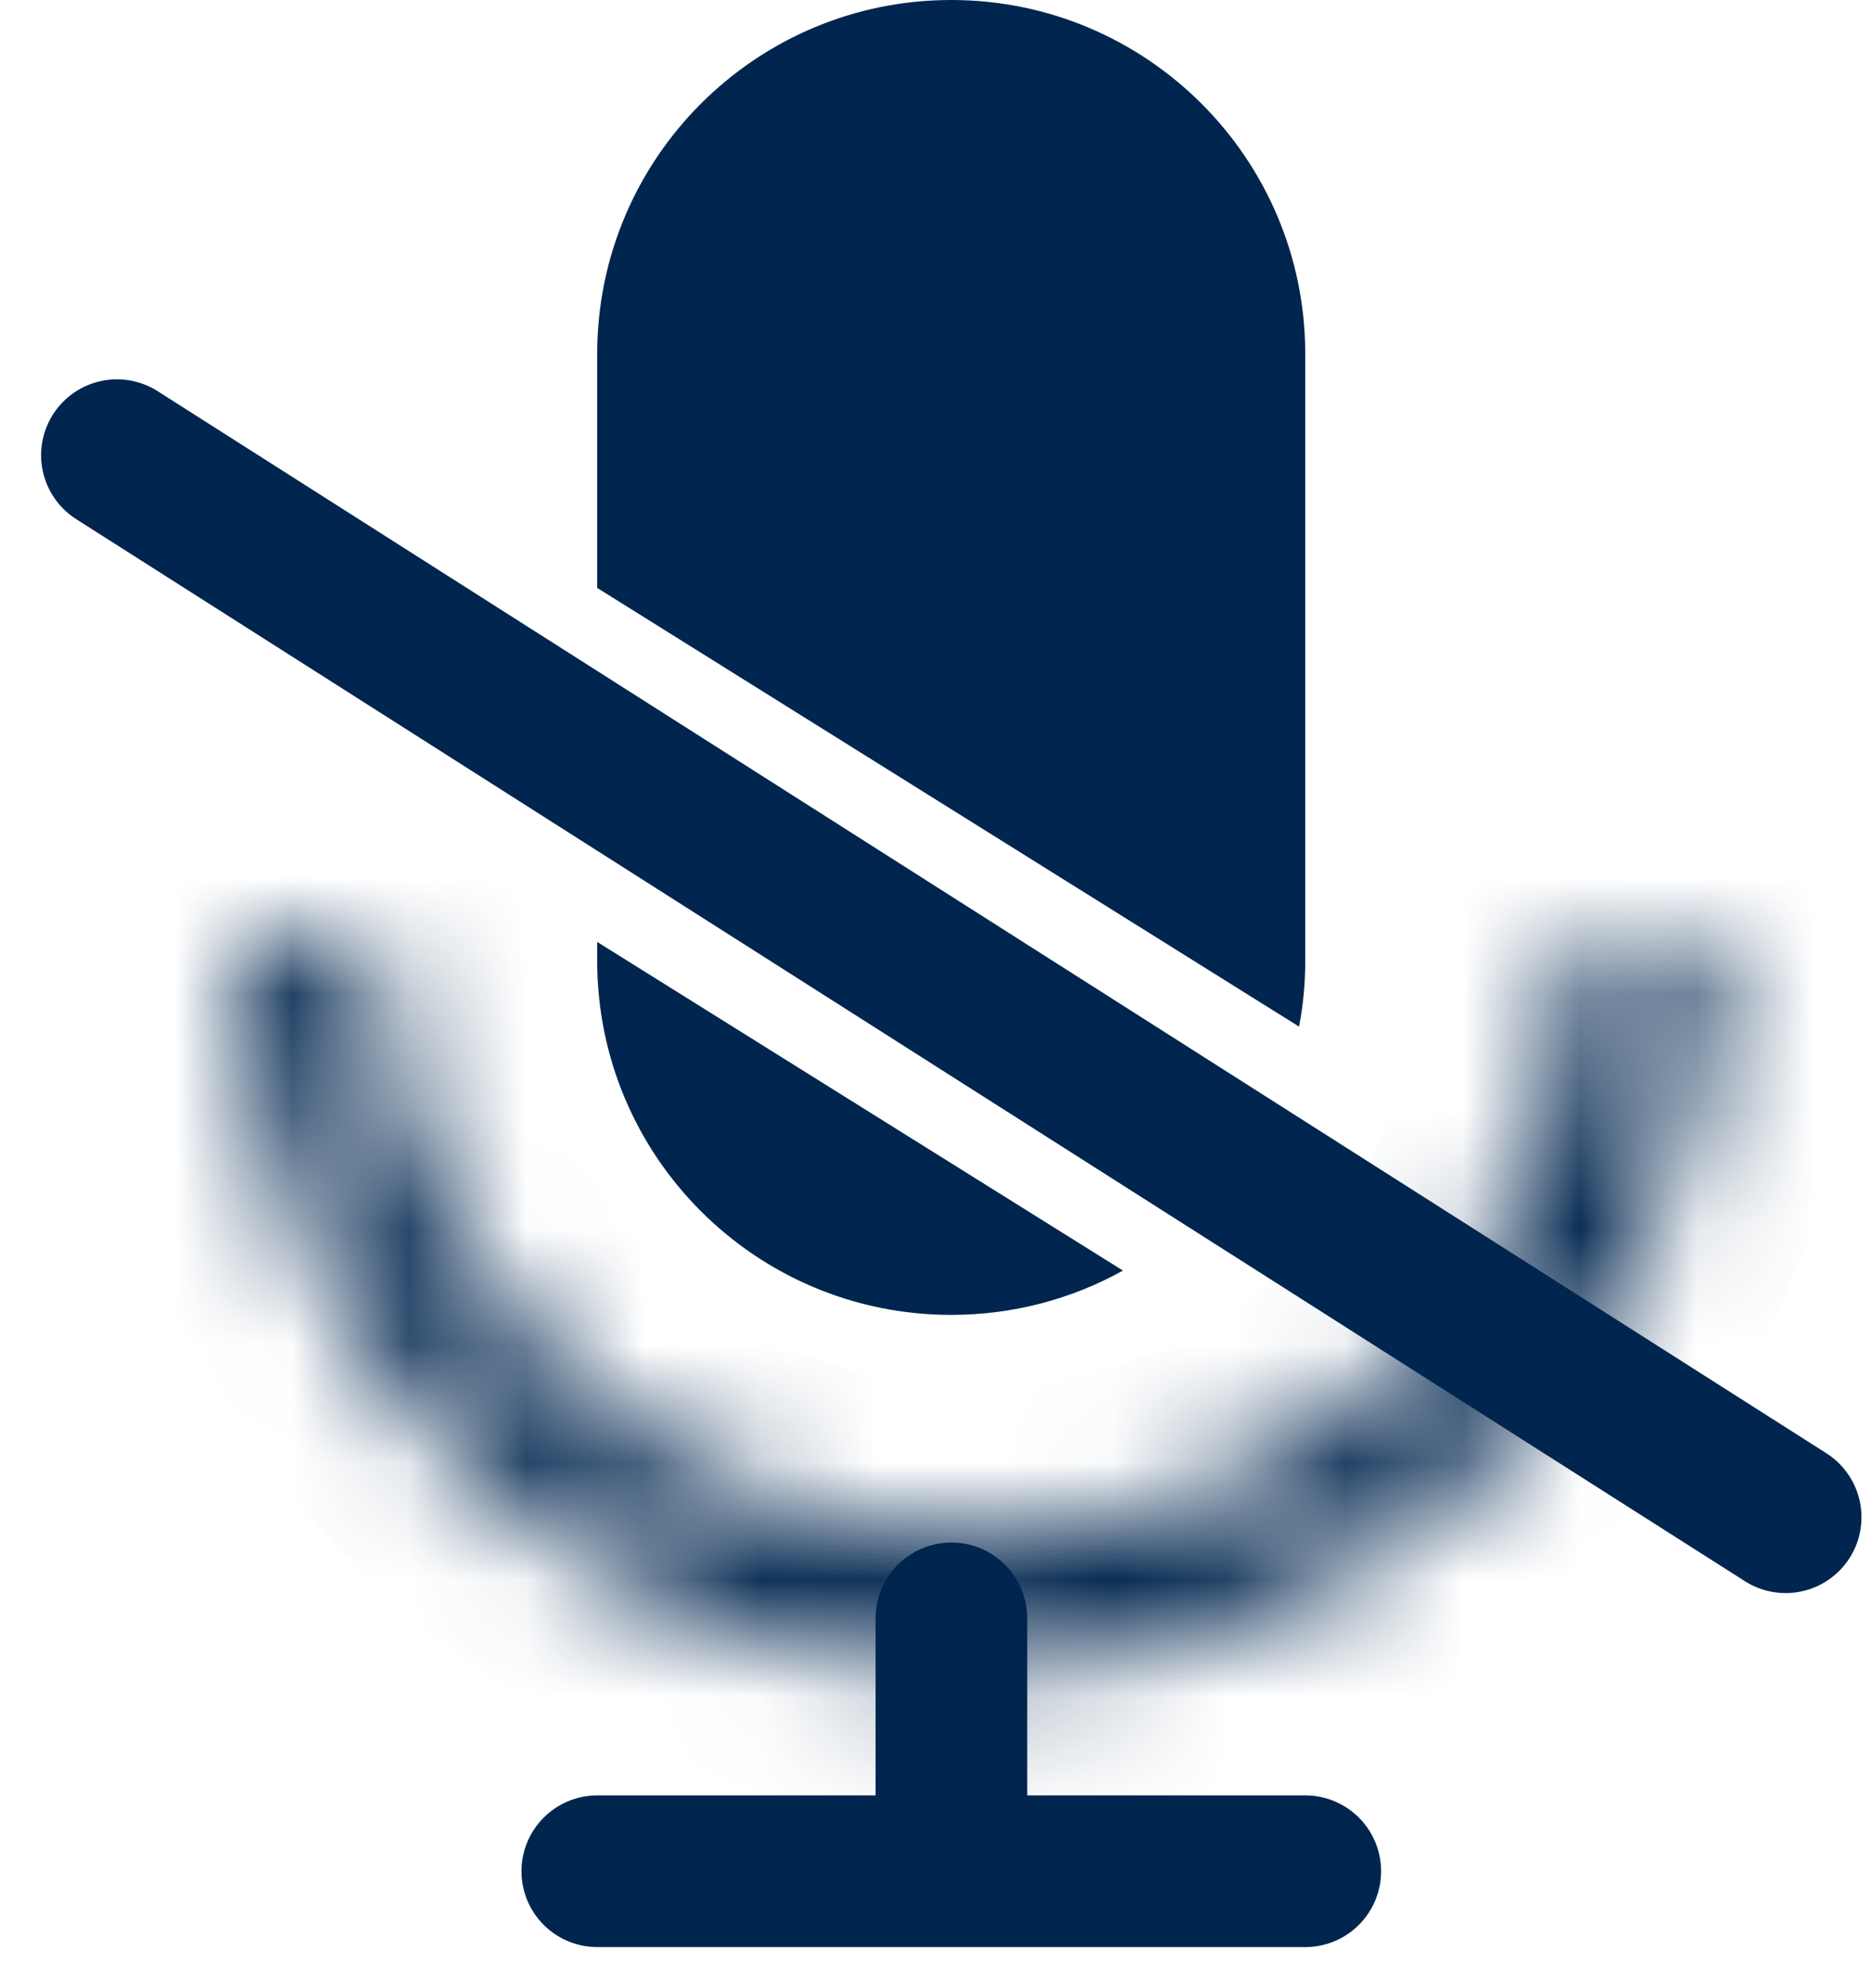 <svg width="16" height="17" viewBox="0 0 16 17" fill="none" xmlns="http://www.w3.org/2000/svg">
<path d="M1 3.892L15.27 12.973" stroke="#00254E" stroke-width="1.297" stroke-linecap="round"/>
<path fill-rule="evenodd" clip-rule="evenodd" d="M5.107 8.054V8.216C5.107 9.888 6.463 11.243 8.134 11.243C8.667 11.243 9.168 11.106 9.603 10.864L5.107 8.054Z" fill="#00254E"/>
<path fill-rule="evenodd" clip-rule="evenodd" d="M8.134 0C6.463 0 5.107 1.355 5.107 3.027V5.027L11.109 8.778C11.144 8.596 11.162 8.408 11.162 8.216V3.027C11.162 1.355 9.806 0 8.134 0Z" fill="#00254E"/>
<mask id="path-4-inside-1_6248_1686" fill="white">
<path d="M14.622 8C14.622 8.823 14.459 9.639 14.144 10.399C13.829 11.16 13.367 11.851 12.785 12.434C12.203 13.016 11.512 13.478 10.751 13.793C9.99 14.108 9.175 14.27 8.351 14.27C7.528 14.27 6.713 14.108 5.952 13.793C5.191 13.478 4.5 13.016 3.918 12.434C3.335 11.851 2.873 11.16 2.558 10.399C2.243 9.639 2.081 8.823 2.081 8H3.187C3.187 8.678 3.32 9.35 3.58 9.976C3.839 10.603 4.22 11.172 4.699 11.652C5.179 12.132 5.748 12.512 6.375 12.771C7.002 13.031 7.673 13.165 8.351 13.165C9.03 13.165 9.701 13.031 10.328 12.771C10.954 12.512 11.524 12.132 12.003 11.652C12.483 11.172 12.863 10.603 13.123 9.976C13.382 9.35 13.516 8.678 13.516 8H14.622Z"/>
</mask>
<path d="M14.622 8C14.622 8.823 14.459 9.639 14.144 10.399C13.829 11.16 13.367 11.851 12.785 12.434C12.203 13.016 11.512 13.478 10.751 13.793C9.99 14.108 9.175 14.27 8.351 14.27C7.528 14.27 6.713 14.108 5.952 13.793C5.191 13.478 4.5 13.016 3.918 12.434C3.335 11.851 2.873 11.16 2.558 10.399C2.243 9.639 2.081 8.823 2.081 8H3.187C3.187 8.678 3.32 9.35 3.58 9.976C3.839 10.603 4.22 11.172 4.699 11.652C5.179 12.132 5.748 12.512 6.375 12.771C7.002 13.031 7.673 13.165 8.351 13.165C9.03 13.165 9.701 13.031 10.328 12.771C10.954 12.512 11.524 12.132 12.003 11.652C12.483 11.172 12.863 10.603 13.123 9.976C13.382 9.35 13.516 8.678 13.516 8H14.622Z" stroke="#00254E" stroke-width="2.595" stroke-linejoin="round" mask="url(#path-4-inside-1_6248_1686)"/>
<path d="M8.136 13.838V15.568" stroke="#00254E" stroke-width="1.297" stroke-linecap="round"/>
<path d="M5.108 16L11.162 16" stroke="#00254E" stroke-width="1.297" stroke-linecap="round"/>
</svg>
